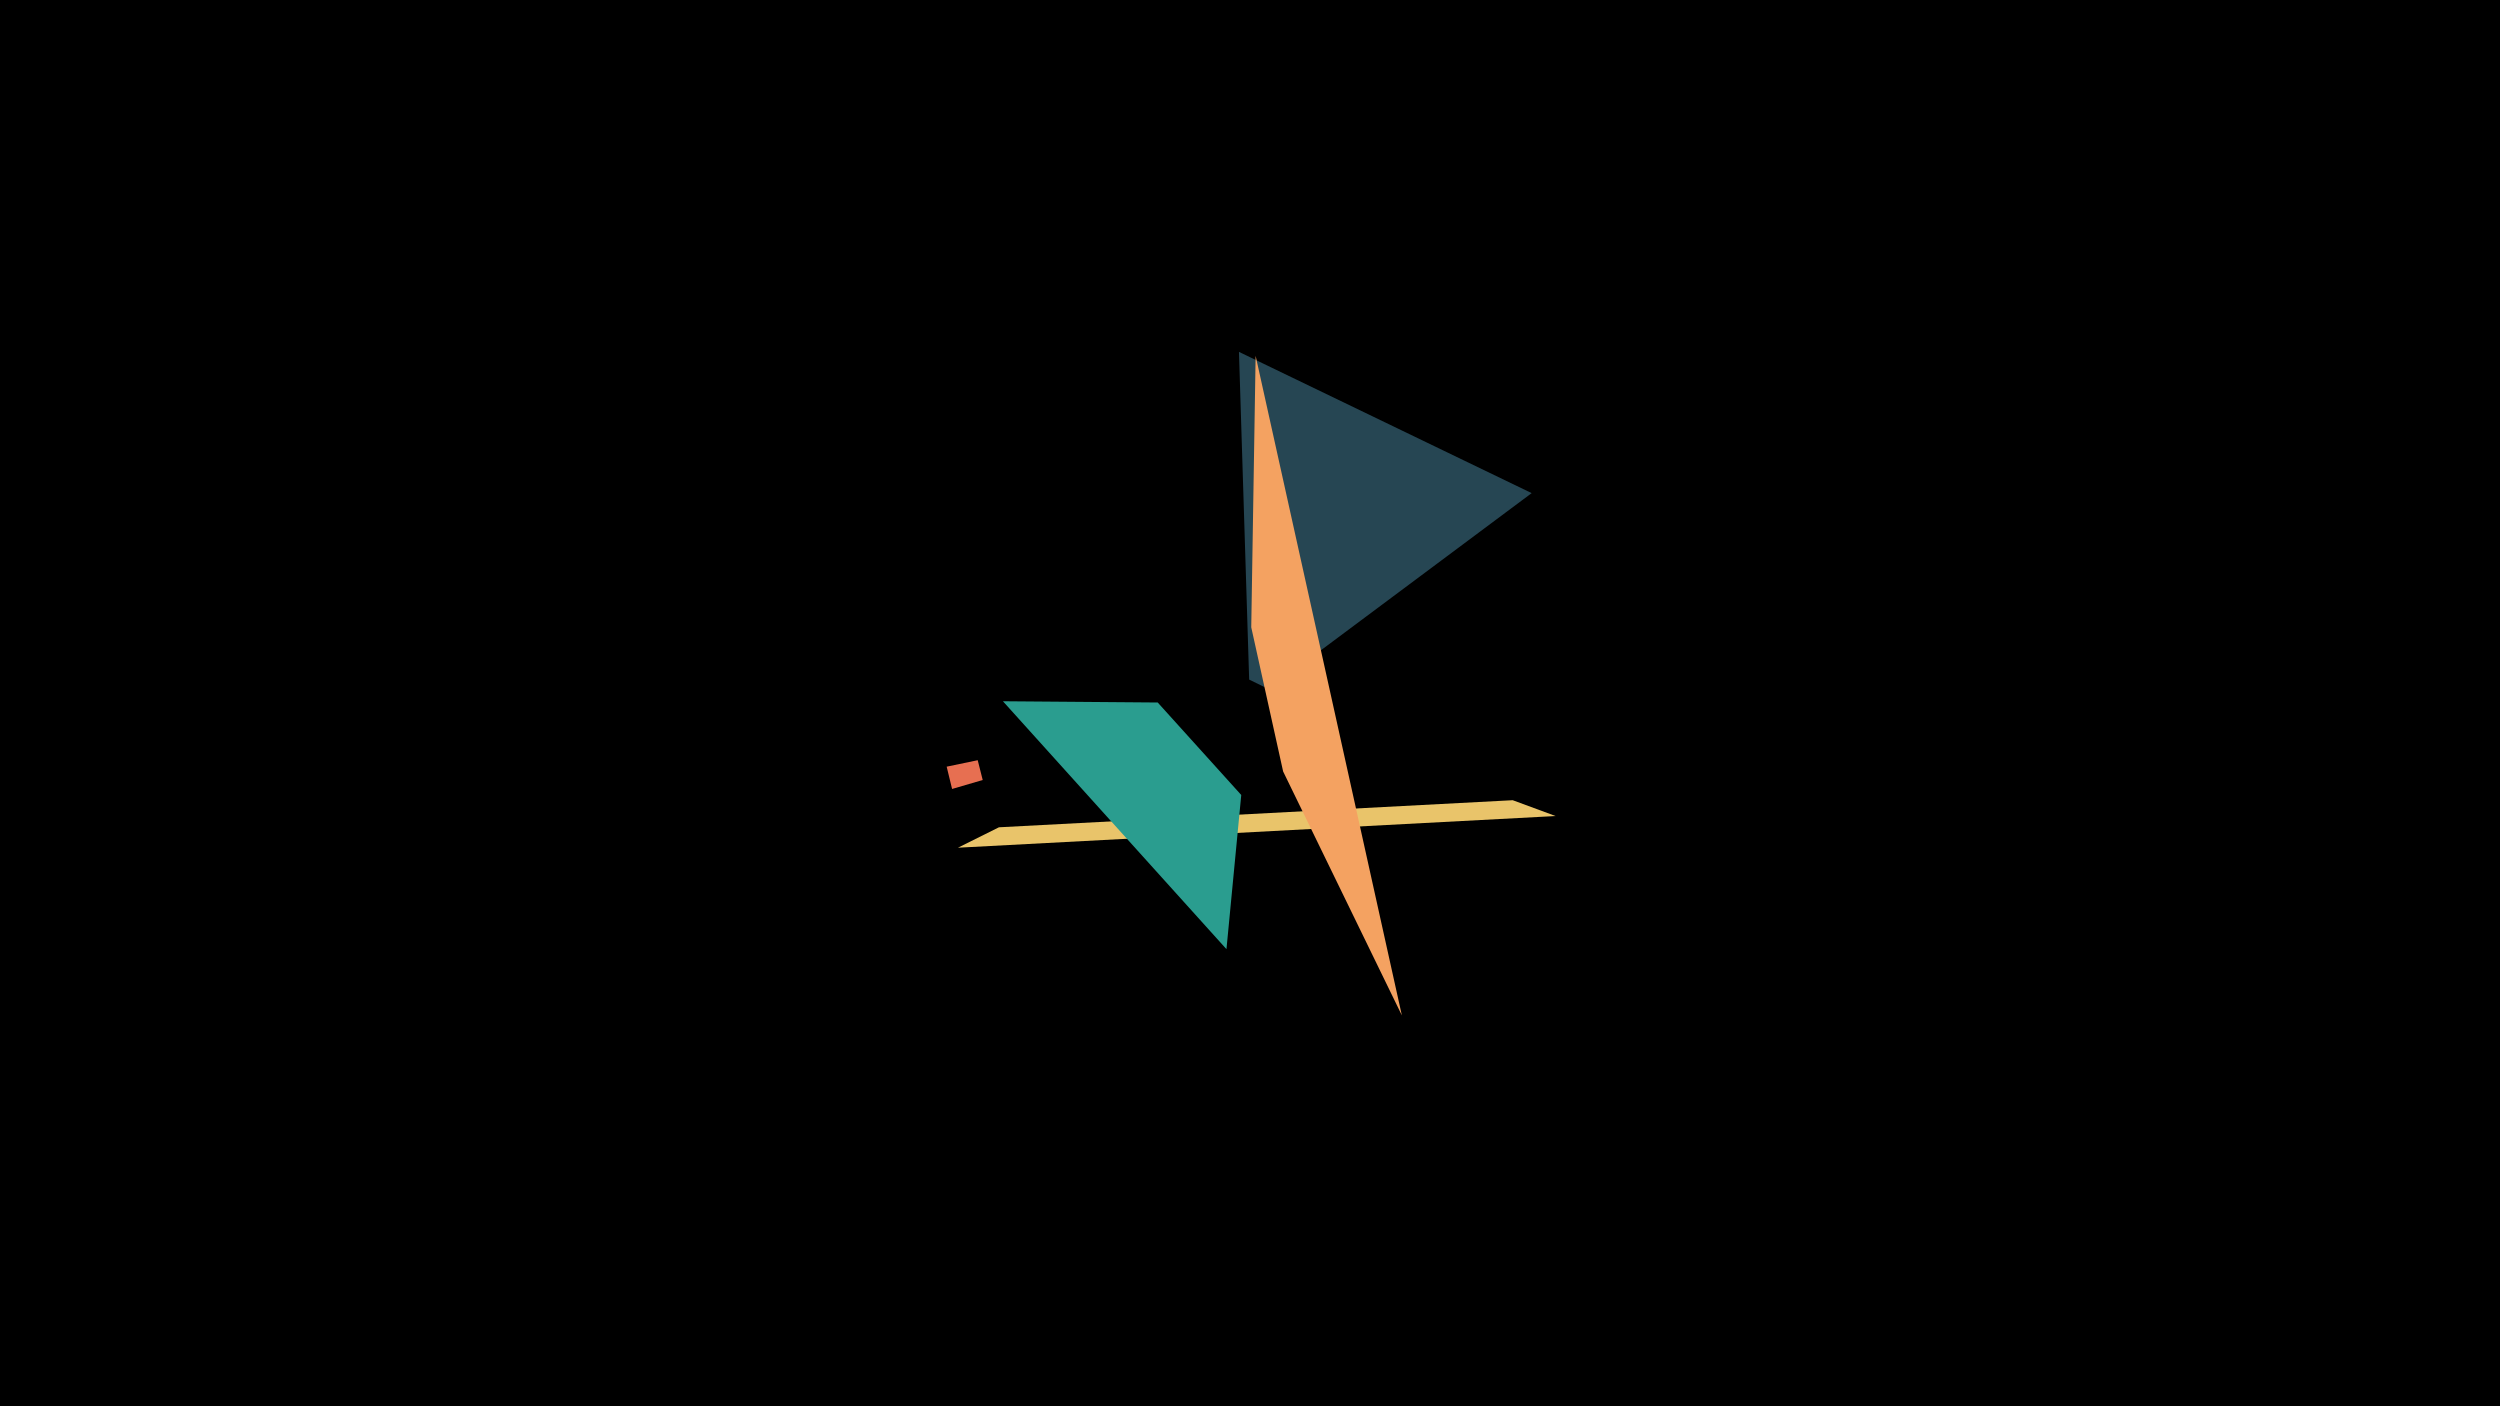 <svg width="1200" height="675" viewBox="-500 -500 1200 675" xmlns="http://www.w3.org/2000/svg"><title>18945</title><path d="M-500-500h1200v675h-1200z" fill="#000"/><path d="M-40.2-93.1l286.9-15.2-20.6-7.6-246.6 13z" fill="#e9c46a"/><path d="M94.7-331.1l140.5 67.8-126.2 94.1-9.4-4.6z" fill="#264653"/><path d="M172.9-12.6l-70.2-316.6-2.1 130.3 15.3 69.2z" fill="#f4a261"/><path d="M-45.6-132l2.6 10.7 14.7-4.3-2.4-9.5z" fill="#e76f51"/><path d="M-18.6-163.4l107.3 119 7.1-74-40.1-44.4z" fill="#2a9d8f"/></svg>